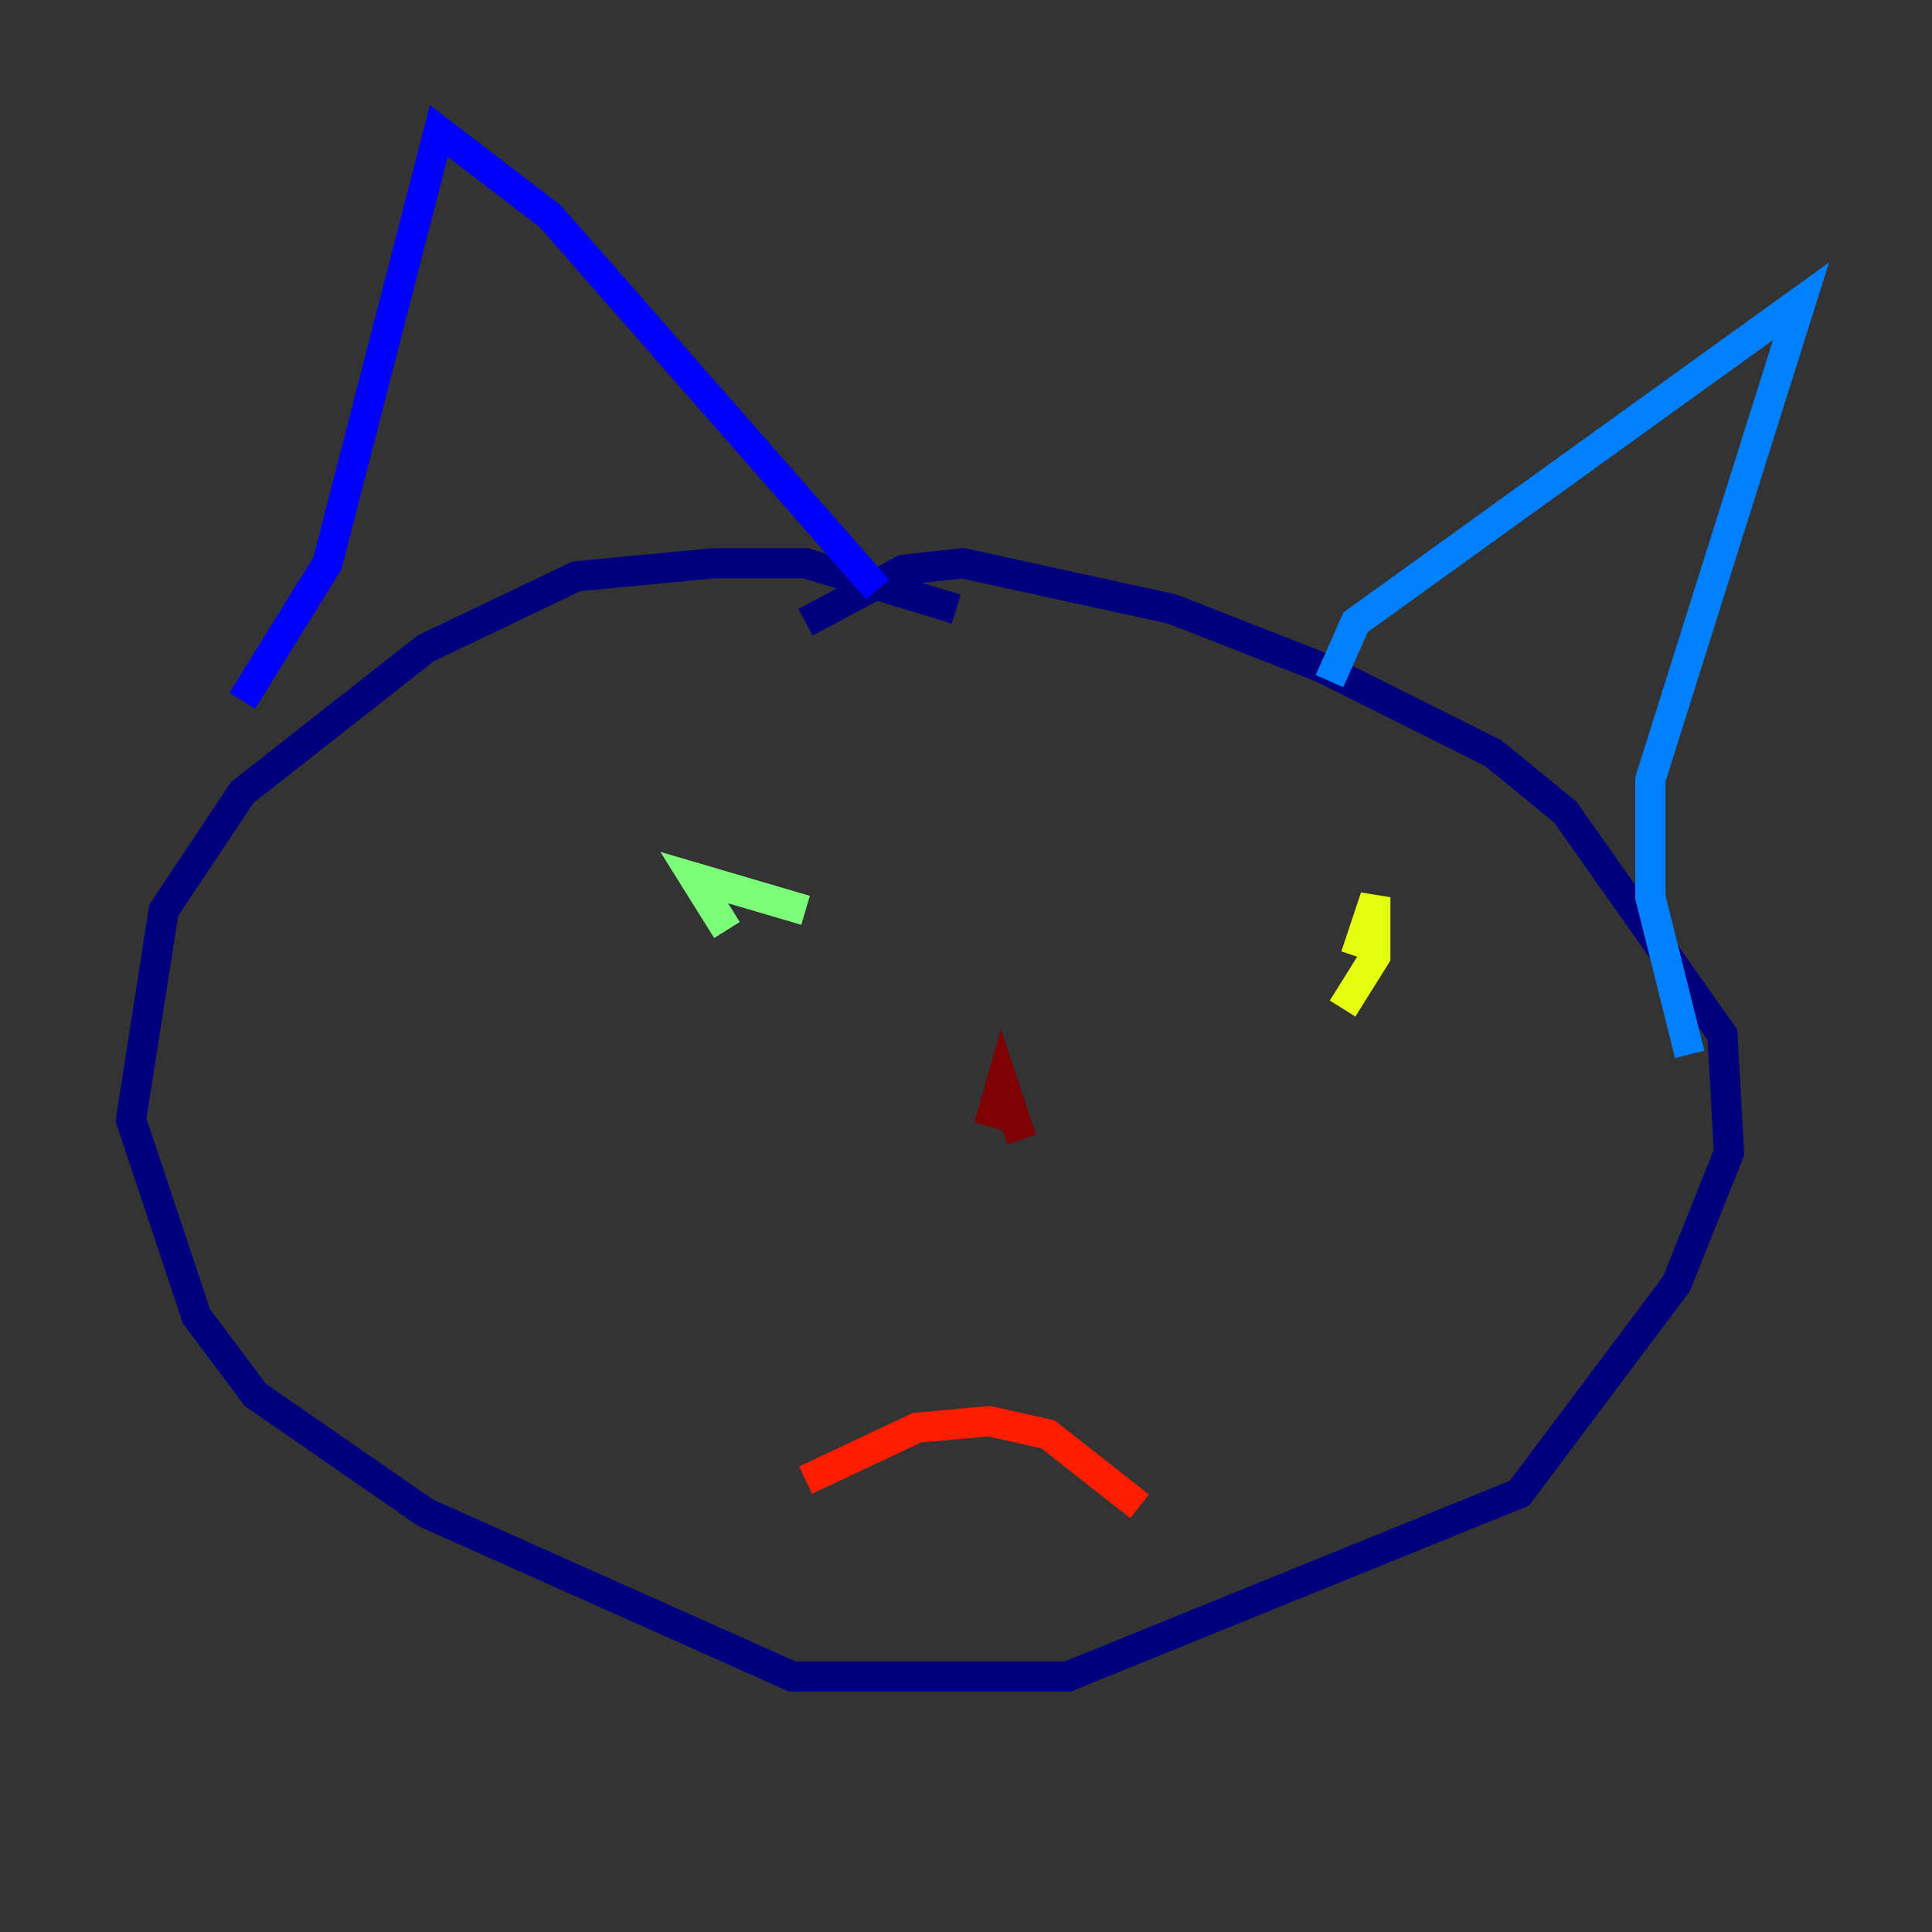 <?xml version="1.0" encoding="utf-8" ?>
<svg baseProfile="tiny" height="128" version="1.2" viewBox="0,0,128,128" width="128" xmlns="http://www.w3.org/2000/svg" xmlns:ev="http://www.w3.org/2001/xml-events" xmlns:xlink="http://www.w3.org/1999/xlink"><rect x="0" y="0" width="128" height="128" fill="#333333" stroke="none"/><defs /><polyline fill="none" points="63.349,40.352 53.37,37.315 47.295,37.315 38.183,38.183 28.203,42.956 16.054,52.502 10.848,60.312 8.678,74.197 13.017,87.214 16.922,92.42 28.203,100.231 52.502,111.078 70.725,111.078 100.664,98.929 111.078,85.044 114.549,76.366 114.115,68.556 103.702,53.803 98.929,49.898 87.647,44.258 77.668,40.352 63.783,37.315 59.878,37.749 53.37,41.22" stroke="#00007f" stroke-width="2" /><polyline fill="none" points="16.054,46.427 21.695,37.315 29.071,8.678 36.447,14.319 58.142,39.051" stroke="#0000ff" stroke-width="2" /><polyline fill="none" points="88.081,45.125 89.817,41.22 119.322,19.959 109.342,51.634 109.342,59.444 111.946,69.858" stroke="#0080ff" stroke-width="2" /><polyline fill="none" points="43.39,57.275 43.39,57.275" stroke="#15ffe1" stroke-width="2" /><polyline fill="none" points="48.163,61.614 45.993,58.142 53.37,60.312" stroke="#7cff79" stroke-width="2" /><polyline fill="none" points="88.949,66.82 91.119,63.349 91.119,59.444 89.817,63.349" stroke="#e4ff12" stroke-width="2" /><polyline fill="none" points="64.651,77.668 64.651,77.668" stroke="#ff9400" stroke-width="2" /><polyline fill="none" points="53.37,98.061 60.746,94.59 65.519,94.156 69.424,95.024 75.498,99.797" stroke="#ff1d00" stroke-width="2" /><polyline fill="none" points="67.688,75.498 66.386,71.593 65.519,74.63" stroke="#7f0000" stroke-width="2" /></svg>